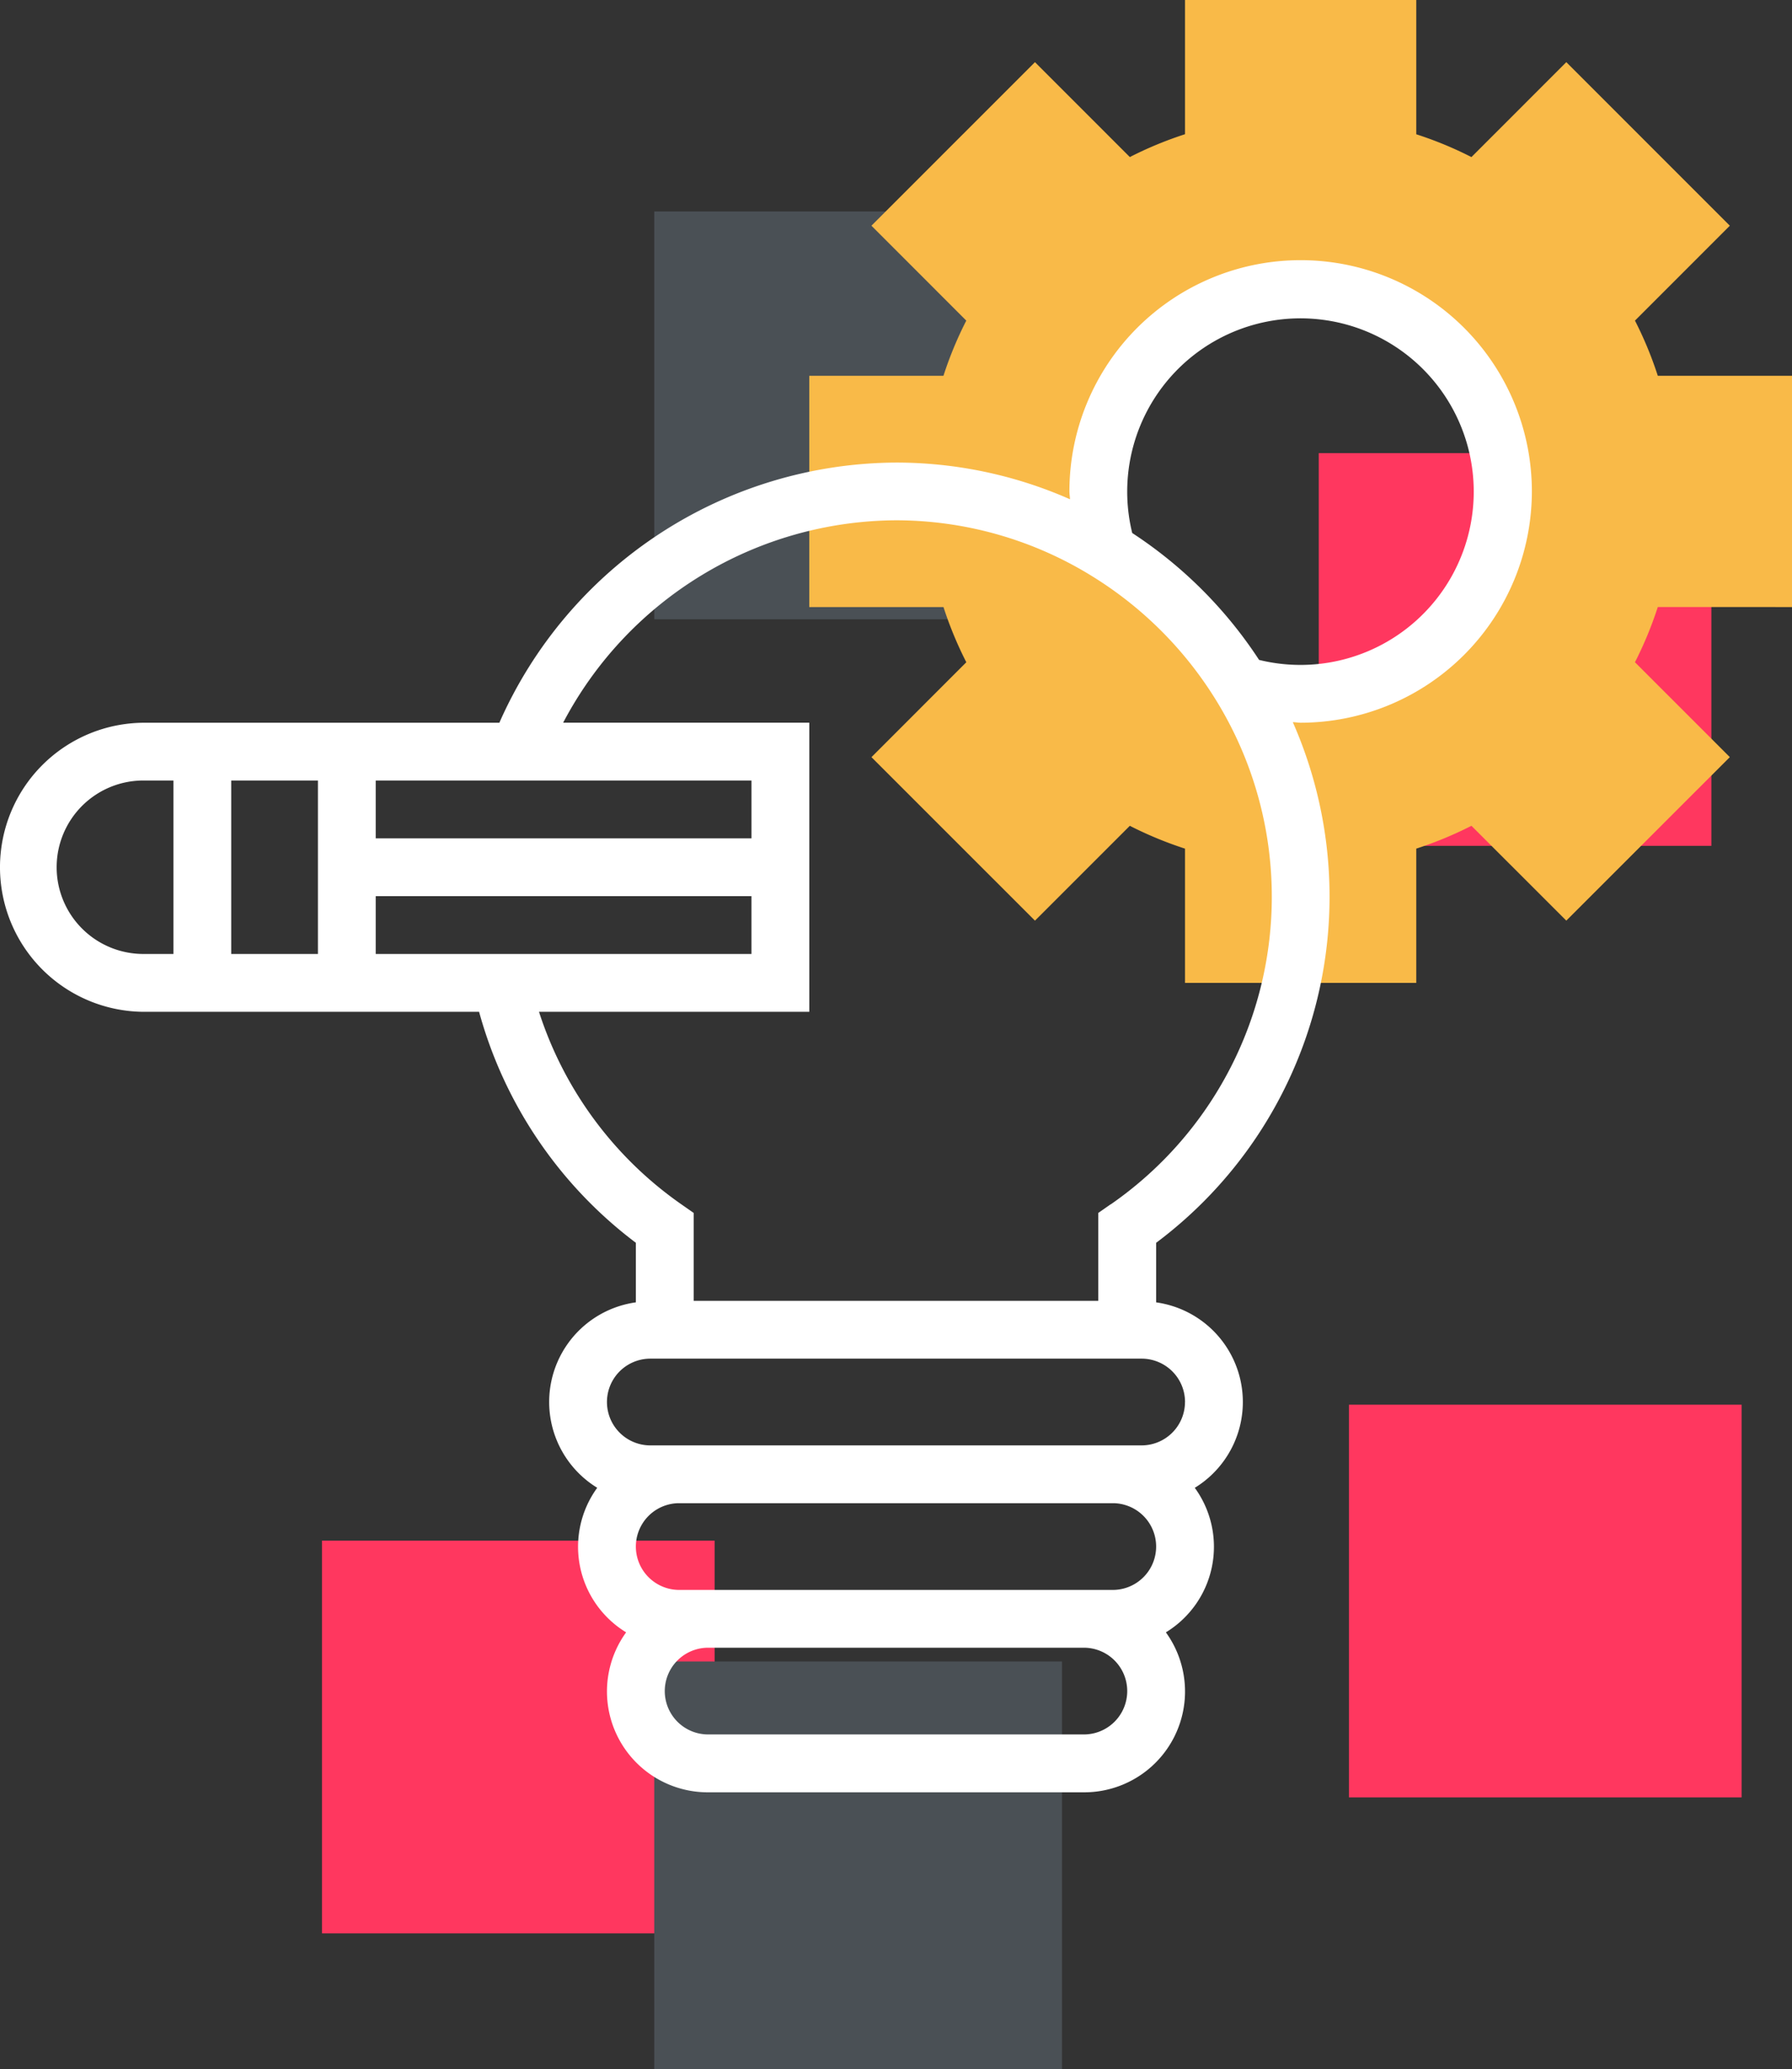 <svg xmlns="http://www.w3.org/2000/svg" width="118.66" height="137" viewBox="0 0 118.66 137">
  <rect x="0" y="0" width="118.66" height="137" fill="#333333" stroke="none"/>
  <g id="Group_5252" data-name="Group 5252" transform="translate(-1019.678 -269)">
    <rect id="Rectangle_2884" data-name="Rectangle 2884" width="26" height="26" transform="translate(1041 371)" fill="#ff375f"/>
    <rect id="Rectangle_3020" data-name="Rectangle 3020" width="26" height="26" transform="translate(1107 299)" fill="#ff375f"/>
    <rect id="Rectangle_3019" data-name="Rectangle 3019" width="26" height="26" transform="translate(1109 362)" fill="#ff375f"/>
    <rect id="Rectangle_2885" data-name="Rectangle 2885" width="27" height="27" transform="translate(1063 379)" fill="#4a5055"/>
    <rect id="Rectangle_3018" data-name="Rectangle 3018" width="27" height="27" transform="translate(1063 283)" fill="#4a5055"/>
    <g id="_024-idea" data-name="024-idea" transform="translate(1019.678 269)">
      <path id="Path_12452" data-name="Path 12452" d="M289.072,40.191V24.88h-8.886a24.8,24.8,0,0,0-1.512-3.654l6.281-6.283L274.128,4.115,267.845,10.4a24.58,24.58,0,0,0-3.654-1.51V0H248.88V8.886a24.8,24.8,0,0,0-3.654,1.512l-6.283-6.283L228.115,14.943l6.281,6.283a24.8,24.8,0,0,0-1.512,3.654H224V40.191h8.886a24.8,24.8,0,0,0,1.512,3.654l-6.281,6.283,10.827,10.825,6.281-6.279a25.116,25.116,0,0,0,3.655,1.512v8.886h15.311V56.185a25.115,25.115,0,0,0,3.655-1.512l6.281,6.279,10.827-10.825-6.281-6.283a24.794,24.794,0,0,0,1.512-3.654Zm-32.536,5.742a13.4,13.4,0,0,1-3.979-.6,26.888,26.888,0,0,0-8.817-8.817,13.4,13.4,0,1,1,12.8,9.418Z" transform="translate(-170.412)" fill="#f9ba48"/>
      <path id="Path_12453" data-name="Path 12453" d="M101.435,87.311a15.311,15.311,0,0,0-30.622,0c0,.174.033.344.038.519A28.512,28.512,0,0,0,59.33,85.4a28.864,28.864,0,0,0-26.264,17.225H9.569a9.569,9.569,0,1,0,0,19.139H31.724a28.589,28.589,0,0,0,10.381,15.292v3.943a6.661,6.661,0,0,0-2.559,12.277,6.638,6.638,0,0,0,1.914,9.571,6.676,6.676,0,0,0,5.43,10.591H71.77a6.676,6.676,0,0,0,5.43-10.591,6.636,6.636,0,0,0,1.914-9.569A6.661,6.661,0,0,0,76.555,141v-3.943a28.62,28.62,0,0,0,9.051-34.469c.174,0,.344.036.519.036A15.329,15.329,0,0,0,101.435,87.311ZM31.542,106.45H49.761v3.828H24.88V106.45ZM9.569,117.933a5.742,5.742,0,1,1,0-11.483h1.914v11.483Zm5.742,0V106.45h5.742v11.483Zm9.569,0v-3.828h24.88v3.828H24.88Zm48.8,42.105H44.976a2.871,2.871,0,1,1,0-5.742H73.684a2.871,2.871,0,1,1,0,5.742Zm-1.914,9.569H46.89a2.871,2.871,0,1,1,0-5.742H71.77a2.871,2.871,0,1,1,0,5.742Zm6.7-22.009a2.874,2.874,0,0,1-2.871,2.871H43.062a2.871,2.871,0,0,1,0-5.742H75.6A2.874,2.874,0,0,1,78.469,147.6Zm-4.922-13.091-.819.572v5.82H45.933v-5.82l-.819-.572a24.811,24.811,0,0,1-9.424-12.746h17.9V102.622h-16.3a25.035,25.035,0,0,1,22.044-13.4A24.7,24.7,0,0,1,72.44,93a25.123,25.123,0,0,1,8,8,24.78,24.78,0,0,1-6.89,33.512Zm1.428-44.442a11.473,11.473,0,1,1,8.4,8.4A28.914,28.914,0,0,0,74.974,90.065Z" transform="translate(0 -54.775)" fill="#fff"/>
    </g>
  </g>
</svg>
